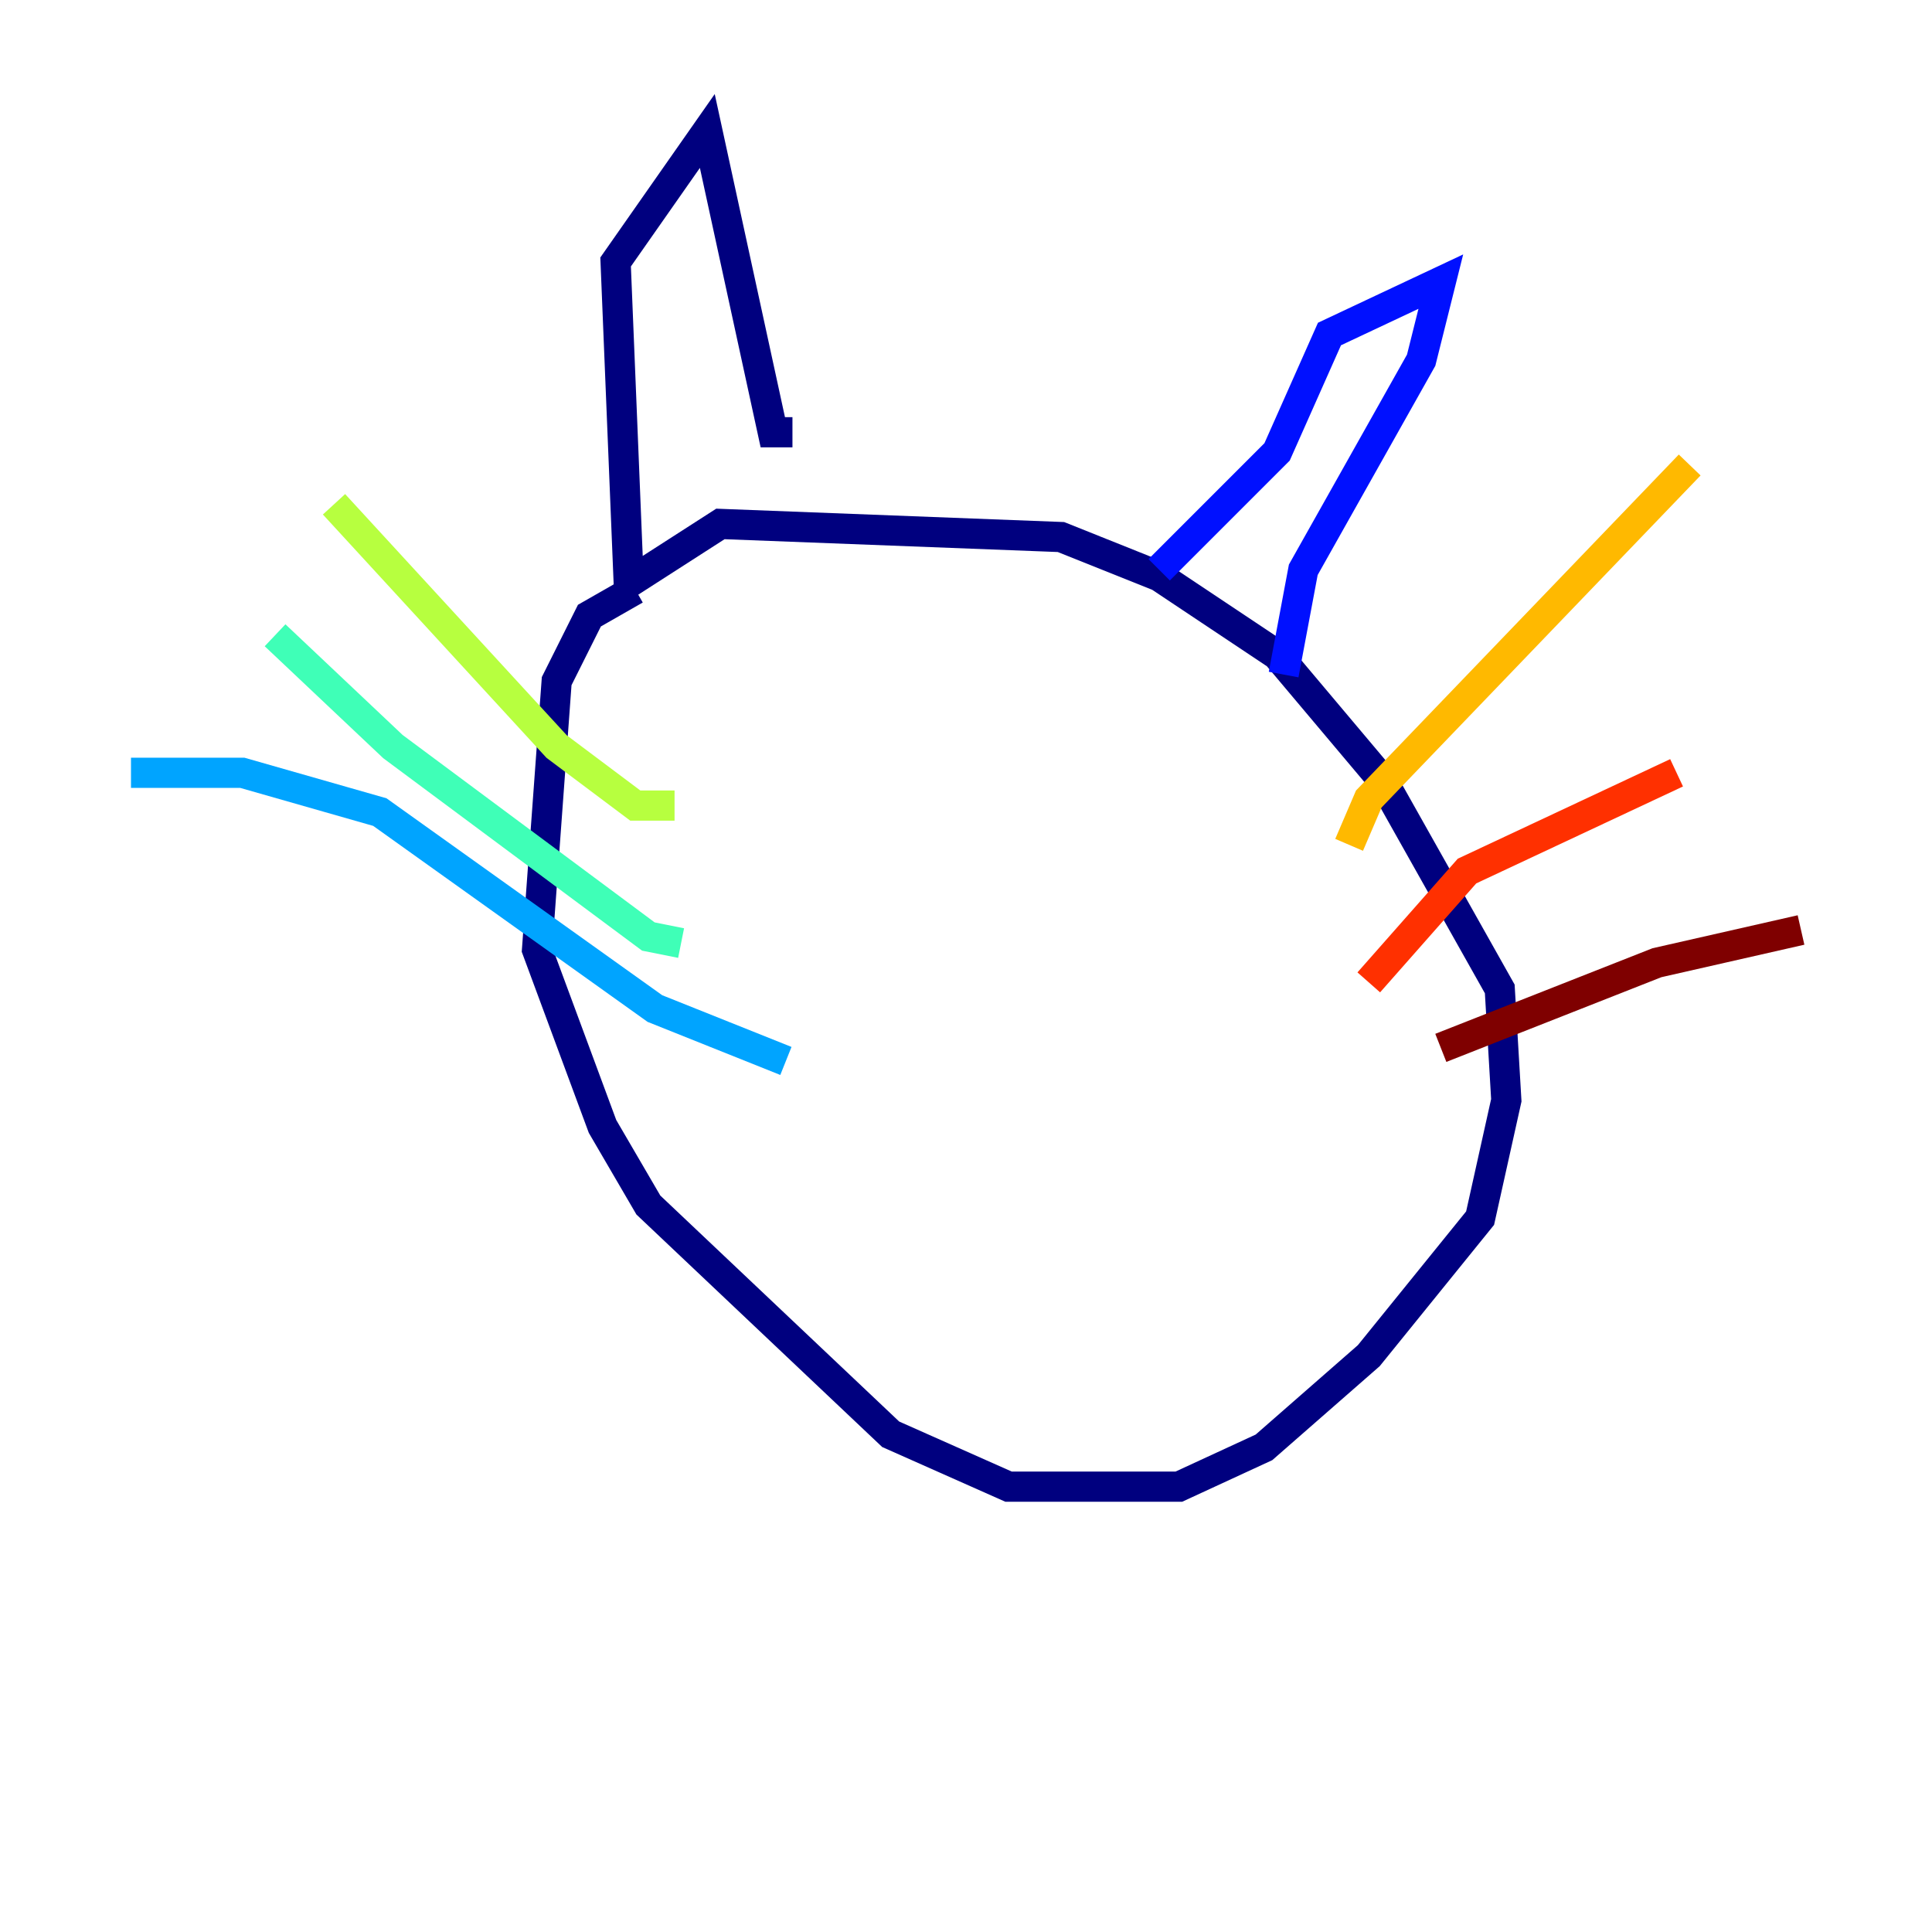 <?xml version="1.0" encoding="utf-8" ?>
<svg baseProfile="tiny" height="128" version="1.2" viewBox="0,0,128,128" width="128" xmlns="http://www.w3.org/2000/svg" xmlns:ev="http://www.w3.org/2001/xml-events" xmlns:xlink="http://www.w3.org/1999/xlink"><defs /><polyline fill="none" points="42.088,39.051 39.051,40.786 36.881,45.125 35.58,62.915 39.919,74.63 42.956,79.837 59.01,95.024 66.82,98.495 78.102,98.495 83.742,95.891 90.685,89.817 98.061,80.705 99.797,72.895 99.363,65.519 91.552,51.634 84.61,43.39 76.8,38.183 70.291,35.58 47.729,34.712 41.654,38.617 40.786,17.356 46.861,8.678 51.2,28.637 52.502,28.637" stroke="#00007f" stroke-width="2" /><polyline fill="none" points="76.8,37.749 84.61,29.939 88.081,22.129 95.458,18.658 94.156,23.864 86.346,37.749 85.044,44.691" stroke="#0010ff" stroke-width="2" /><polyline fill="none" points="52.068,70.291 43.39,66.82 25.166,53.803 16.054,51.2 8.678,51.2" stroke="#00a4ff" stroke-width="2" /><polyline fill="none" points="45.125,62.481 42.956,62.047 26.034,49.464 18.224,42.088" stroke="#3fffb7" stroke-width="2" /><polyline fill="none" points="44.691,53.37 42.088,53.37 36.881,49.464 22.129,33.41" stroke="#b7ff3f" stroke-width="2" /><polyline fill="none" points="89.383,55.973 90.685,52.936 111.946,30.807" stroke="#ffb900" stroke-width="2" /><polyline fill="none" points="90.685,65.085 97.193,57.709 111.078,51.2" stroke="#ff3000" stroke-width="2" /><polyline fill="none" points="95.458,69.424 109.776,63.783 119.322,61.614" stroke="#7f0000" stroke-width="2" /></svg>